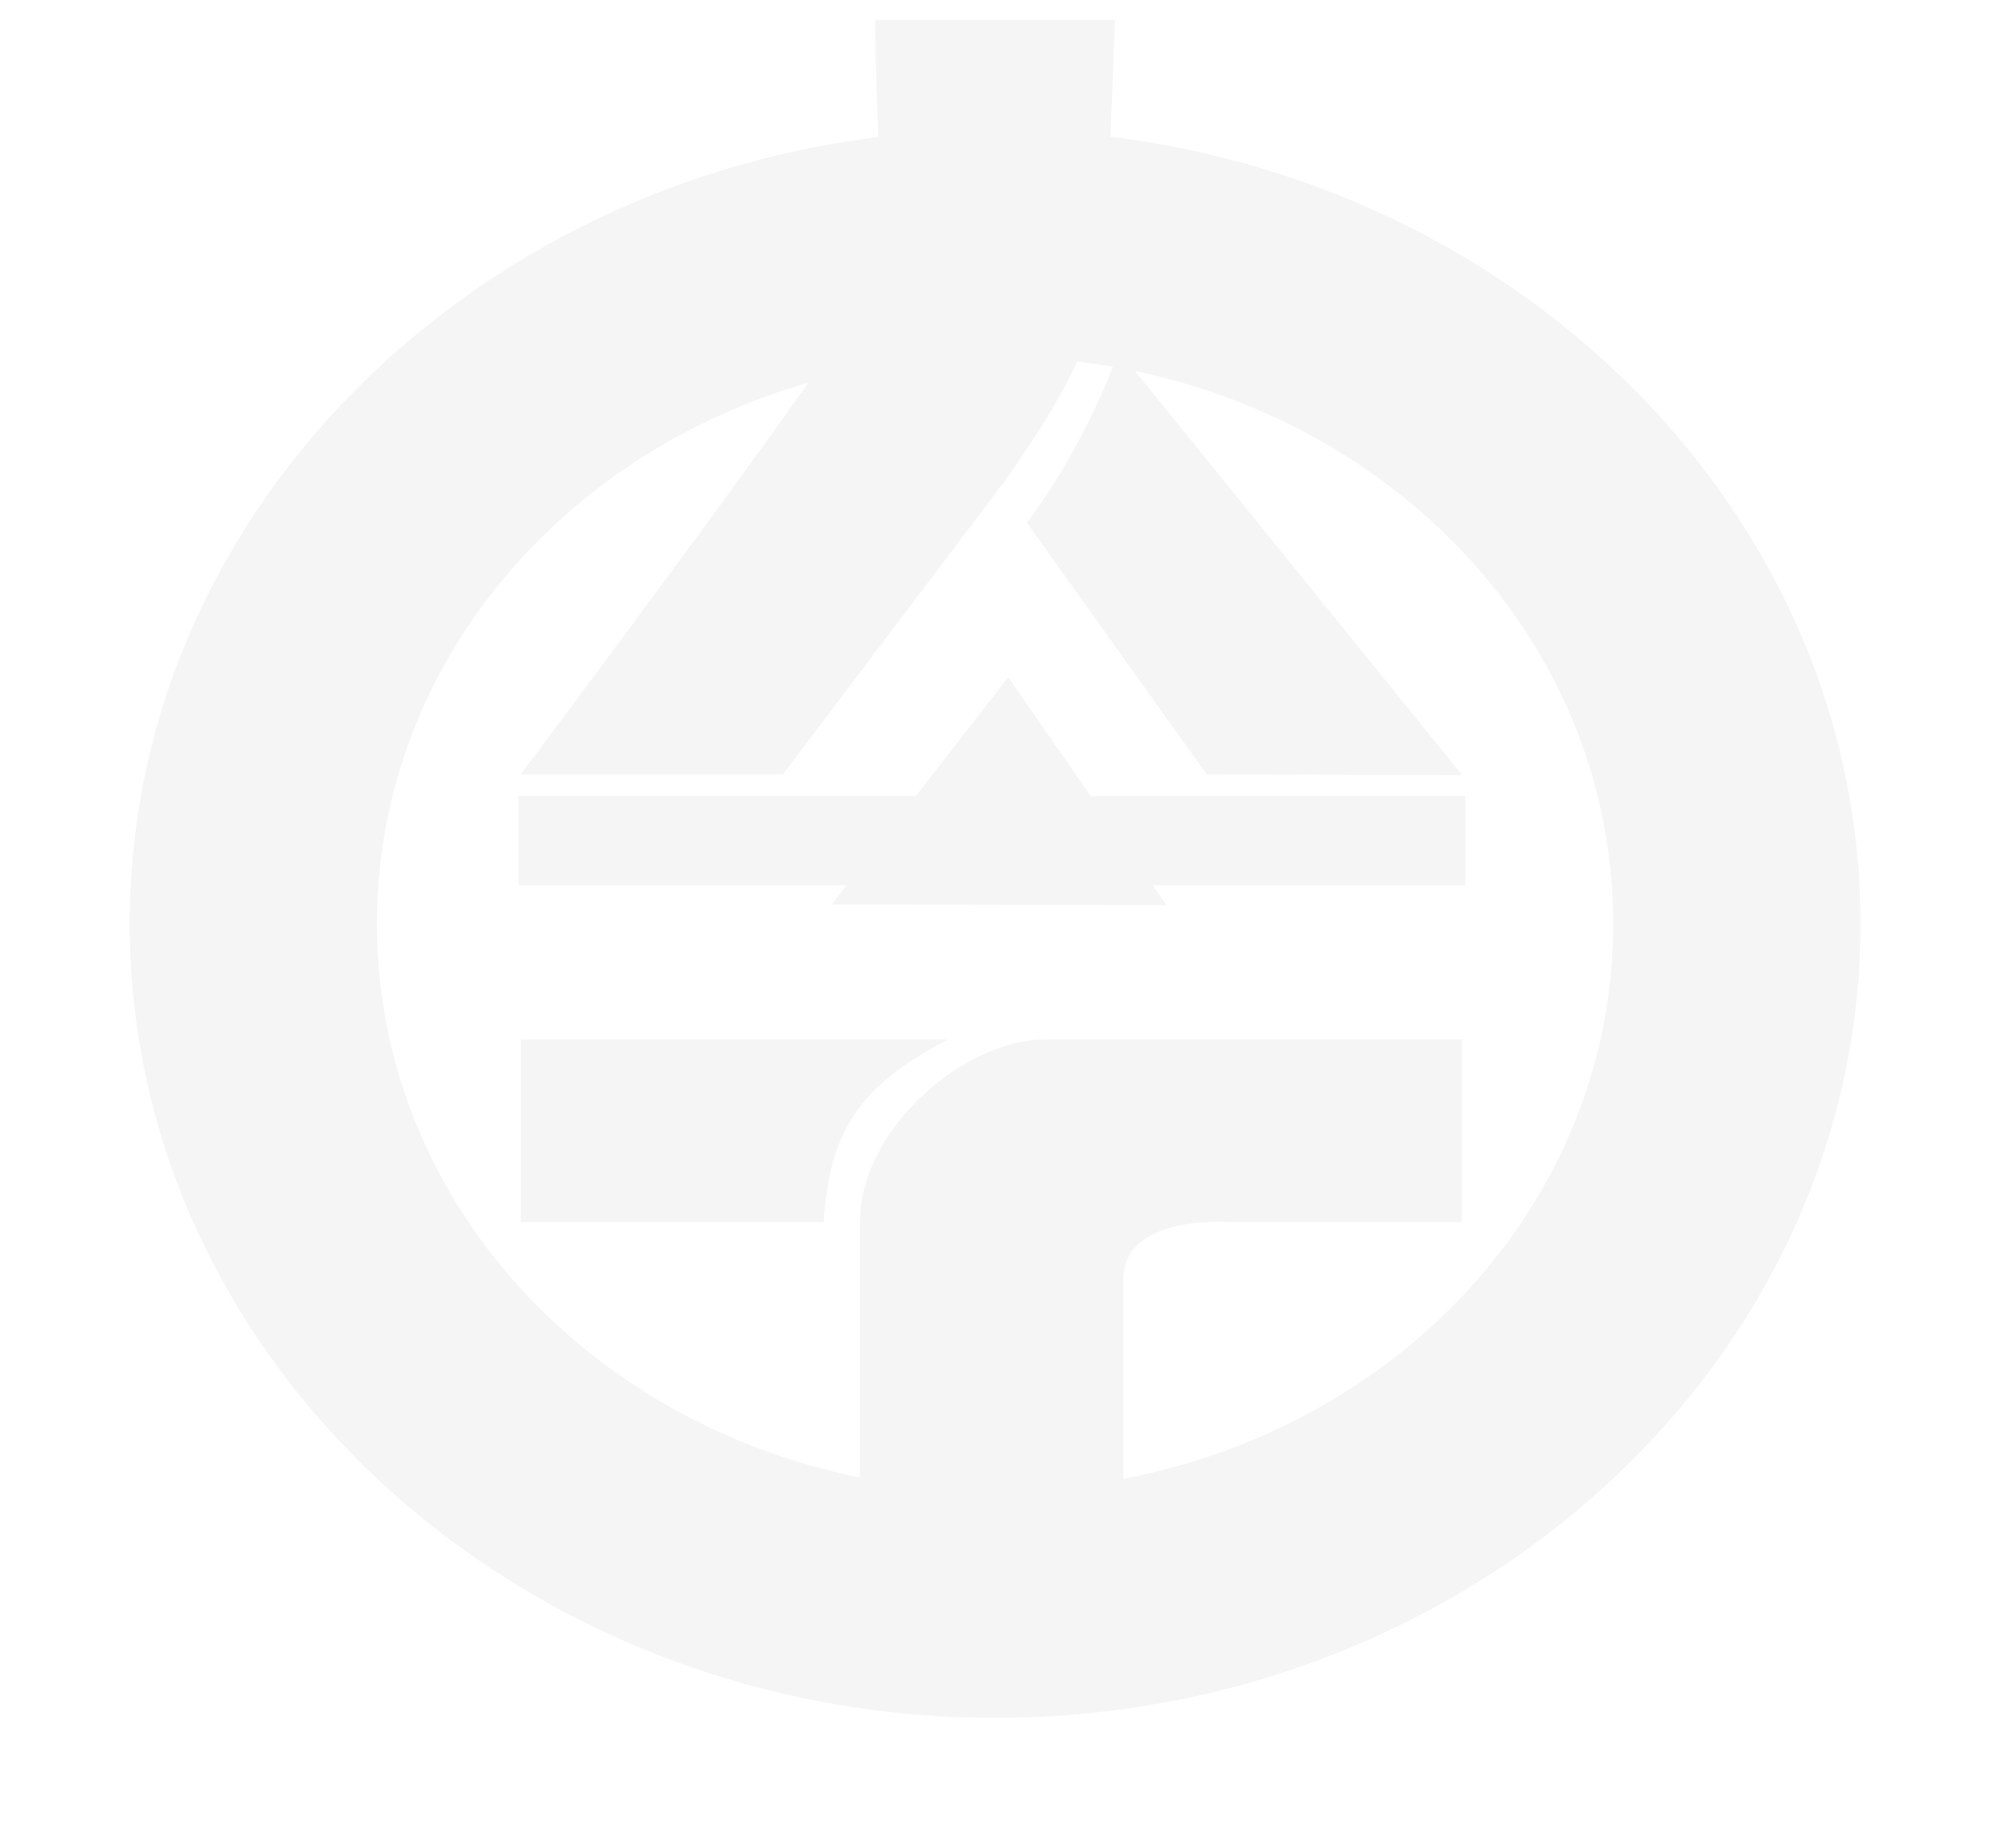 <svg width="62" height="57" viewBox="0 0 62 57" fill="none" xmlns="http://www.w3.org/2000/svg">
<g filter="url(#filter0_d_598_106)">
<path fill-rule="evenodd" clip-rule="evenodd" d="M4 24.489C4 37.972 15.996 48.977 30.694 48.977C45.391 48.977 57.388 37.972 57.388 24.489C57.388 11.006 45.391 0 30.694 0C15.996 0 4 11.006 4 24.489ZM11.627 24.489C11.627 14.787 20.118 6.997 30.694 6.997C41.269 6.997 49.761 14.787 49.761 24.489C49.761 34.191 41.269 41.98 30.694 41.98C20.118 41.98 11.627 34.191 11.627 24.489Z" fill="#F5F5F5"/>
</g>
<g filter="url(#filter1_d_598_106)">
<path d="M16.062 28.054V33.686H25.407C25.603 30.745 26.593 29.458 29.244 28.054H16.062ZM32.241 28.054C29.779 28.054 26.527 30.784 26.527 33.686V48.495H34.65V35.451C34.65 33.441 37.923 33.686 37.923 33.686H45.093V28.054H32.241Z" fill="#F5F5F5"/>
</g>
<path d="M16.062 23.877C16.062 23.877 26.671 9.757 26.995 8.648C27.334 7.488 26.995 3.294 26.995 0.617H34.393L34.118 7.75C33.869 10.115 33.181 11.717 31.047 14.765L24.152 23.877H16.062ZM37.217 23.877L31.671 16.117C32.502 15.064 33.786 12.9 34.506 10.819L45.103 23.903L37.217 23.877Z" fill="#F5F5F5"/>
<path d="M15.992 24.551V27.302H45.201V24.551H15.992Z" fill="#F5F5F5"/>
<g filter="url(#filter2_d_598_106)">
<path d="M25.656 23.888L35.983 23.914L31.097 16.885L25.656 23.888Z" fill="#F5F5F5"/>
</g>
<defs>
<filter id="filter0_d_598_106" x="0" y="0" width="61.388" height="56.977" filterUnits="userSpaceOnUse" color-interpolation-filters="sRGB">
<feFlood flood-opacity="0" result="BackgroundImageFix"/>
<feColorMatrix in="SourceAlpha" type="matrix" values="0 0 0 0 0 0 0 0 0 0 0 0 0 0 0 0 0 0 127 0" result="hardAlpha"/>
<feOffset dy="4"/>
<feGaussianBlur stdDeviation="2"/>
<feComposite in2="hardAlpha" operator="out"/>
<feColorMatrix type="matrix" values="0 0 0 0 0 0 0 0 0 0 0 0 0 0 0 0 0 0 0.25 0"/>
<feBlend mode="normal" in2="BackgroundImageFix" result="effect1_dropShadow_598_106"/>
<feBlend mode="normal" in="SourceGraphic" in2="effect1_dropShadow_598_106" result="shape"/>
</filter>
<filter id="filter1_d_598_106" x="12.062" y="28.054" width="37.031" height="28.441" filterUnits="userSpaceOnUse" color-interpolation-filters="sRGB">
<feFlood flood-opacity="0" result="BackgroundImageFix"/>
<feColorMatrix in="SourceAlpha" type="matrix" values="0 0 0 0 0 0 0 0 0 0 0 0 0 0 0 0 0 0 127 0" result="hardAlpha"/>
<feOffset dy="4"/>
<feGaussianBlur stdDeviation="2"/>
<feComposite in2="hardAlpha" operator="out"/>
<feColorMatrix type="matrix" values="0 0 0 0 0 0 0 0 0 0 0 0 0 0 0 0 0 0 0.25 0"/>
<feBlend mode="normal" in2="BackgroundImageFix" result="effect1_dropShadow_598_106"/>
<feBlend mode="normal" in="SourceGraphic" in2="effect1_dropShadow_598_106" result="shape"/>
</filter>
<filter id="filter2_d_598_106" x="21.656" y="16.885" width="18.327" height="15.029" filterUnits="userSpaceOnUse" color-interpolation-filters="sRGB">
<feFlood flood-opacity="0" result="BackgroundImageFix"/>
<feColorMatrix in="SourceAlpha" type="matrix" values="0 0 0 0 0 0 0 0 0 0 0 0 0 0 0 0 0 0 127 0" result="hardAlpha"/>
<feOffset dy="4"/>
<feGaussianBlur stdDeviation="2"/>
<feComposite in2="hardAlpha" operator="out"/>
<feColorMatrix type="matrix" values="0 0 0 0 0 0 0 0 0 0 0 0 0 0 0 0 0 0 0.25 0"/>
<feBlend mode="normal" in2="BackgroundImageFix" result="effect1_dropShadow_598_106"/>
<feBlend mode="normal" in="SourceGraphic" in2="effect1_dropShadow_598_106" result="shape"/>
</filter>
</defs>
</svg>
